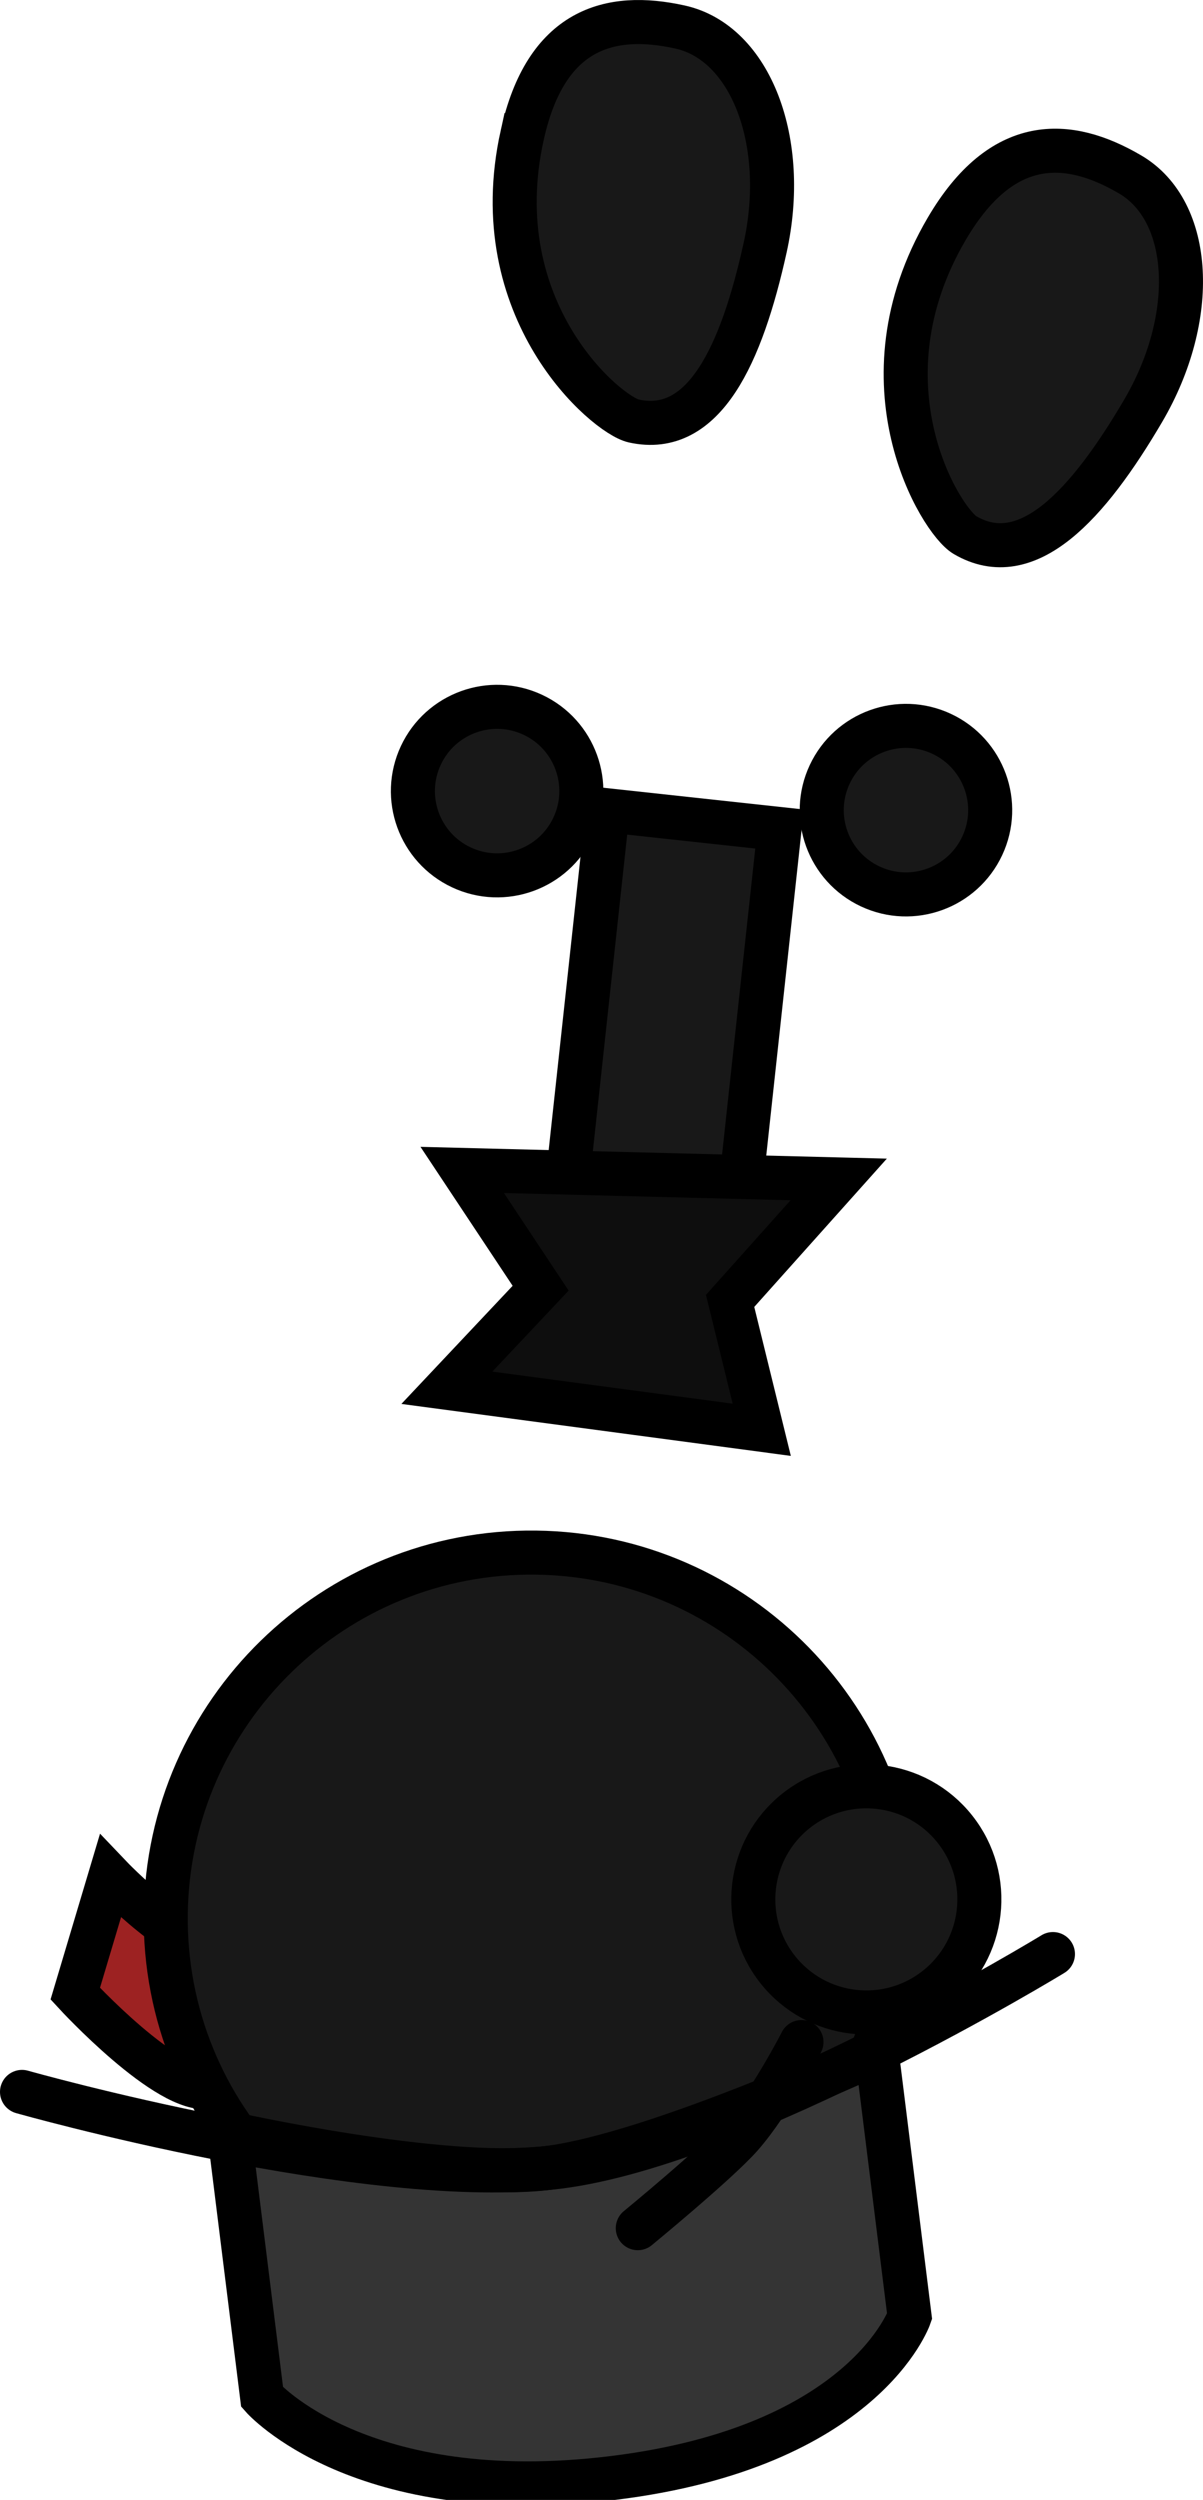 <svg version="1.1" xmlns="http://www.w3.org/2000/svg" xmlns:xlink="http://www.w3.org/1999/xlink" width="54.636" height="113.487" viewBox="0,0,54.636,113.487"><g transform="translate(-206.018,-127.146)"><g data-paper-data="{&quot;isPaintingLayer&quot;:true}" fill-rule="nonzero" stroke="#000000" stroke-width="2" stroke-linejoin="miter" stroke-miterlimit="10" stroke-dasharray="" stroke-dashoffset="0" style="mix-blend-mode: normal"><path d="M224.378,212.535l-2.758,7.578c0,0 -4.091,1.382 -6.078,1.766c-1.881,0.364 -6.106,-4.228 -6.106,-4.228l1.59,-5.326c0,0 3.272,3.436 5.288,3.468c2.375,0.037 8.064,-3.258 8.064,-3.258z" fill="#9d2222" stroke-linecap="butt"/><path d="M241.422,164.78l-2.759,25.416l-7.805,-0.847l2.759,-25.416z" fill="#181818" stroke-linecap="butt"/><path d="M240.614,192.053l-14.301,-1.908l4.259,-4.52l-3.562,-5.369l17.099,0.432l-4.932,5.514z" fill="#0e0e0e" stroke-linecap="round"/><path d="M232.06,164.679c-0.895,1.913 -3.172,2.739 -5.085,1.844c-1.913,-0.895 -2.739,-3.172 -1.844,-5.085c0.895,-1.913 3.172,-2.739 5.085,-1.844c1.913,0.895 2.739,3.172 1.844,5.085z" fill="#181818" stroke-linecap="butt"/><path d="M246.758,214.442c-0.115,9.171 -7.643,16.513 -16.814,16.398c-9.171,-0.115 -16.513,-7.643 -16.398,-16.814c0.115,-9.171 7.643,-16.513 16.814,-16.398c9.171,0.115 16.513,7.643 16.398,16.814z" fill="#181818" stroke-linecap="butt"/><path d="M229.736,133.279c1.07,-4.83 3.967,-5.616 7.169,-4.906c3.202,0.709 4.93,5.2 3.86,10.03c-1.07,4.83 -2.765,8.563 -5.967,7.853c-1.237,-0.274 -6.83,-5.002 -5.063,-12.977z" data-paper-data="{&quot;index&quot;:null}" fill="#181818" stroke-linecap="butt"/><path d="M250.628,165.544c-0.895,1.913 -3.172,2.739 -5.085,1.844c-1.913,-0.895 -2.739,-3.172 -1.844,-5.085c0.895,-1.913 3.172,-2.739 5.085,-1.844c1.913,0.895 2.739,3.172 1.844,5.085z" fill="#181818" stroke-linecap="butt"/><path d="M249.017,137.53c2.504,-4.267 5.503,-4.123 8.331,-2.463c2.828,1.66 3.091,6.465 0.587,10.731c-2.504,4.267 -5.265,7.297 -8.093,5.637c-1.092,-0.641 -4.959,-6.861 -0.825,-13.905z" data-paper-data="{&quot;index&quot;:null}" fill="#181818" stroke-linecap="butt"/><g><path d="M245.838,220.331l1.49,11.971c0,0 -2.044,5.927 -13.452,7.332c-11.494,1.415 -15.954,-3.671 -15.954,-3.671l-1.49,-11.97c0,0 9.652,2.169 14.45,1.571c4.996,-0.622 14.956,-5.232 14.956,-5.232z" fill="#343434" stroke-linecap="butt"/><path d="M253.839,215.853c0,0 -14.12,8.619 -22.468,9.658c-8.561,1.066 -24.353,-3.401 -24.353,-3.401" fill="none" stroke-linecap="round"/></g><path d="M242.418,219.848c0,0 -1.393,2.728 -2.739,4.257c-1.066,1.212 -4.695,4.191 -4.695,4.191" fill="#181818" stroke-linecap="round"/><path d="M249.39,210.185c1.759,2.223 1.383,5.452 -0.841,7.211c-2.223,1.759 -5.452,1.383 -7.211,-0.841c-1.759,-2.223 -1.383,-5.452 0.841,-7.211c2.223,-1.759 5.452,-1.383 7.211,0.841z" fill="#181818" stroke-linecap="butt"/></g></g></svg>